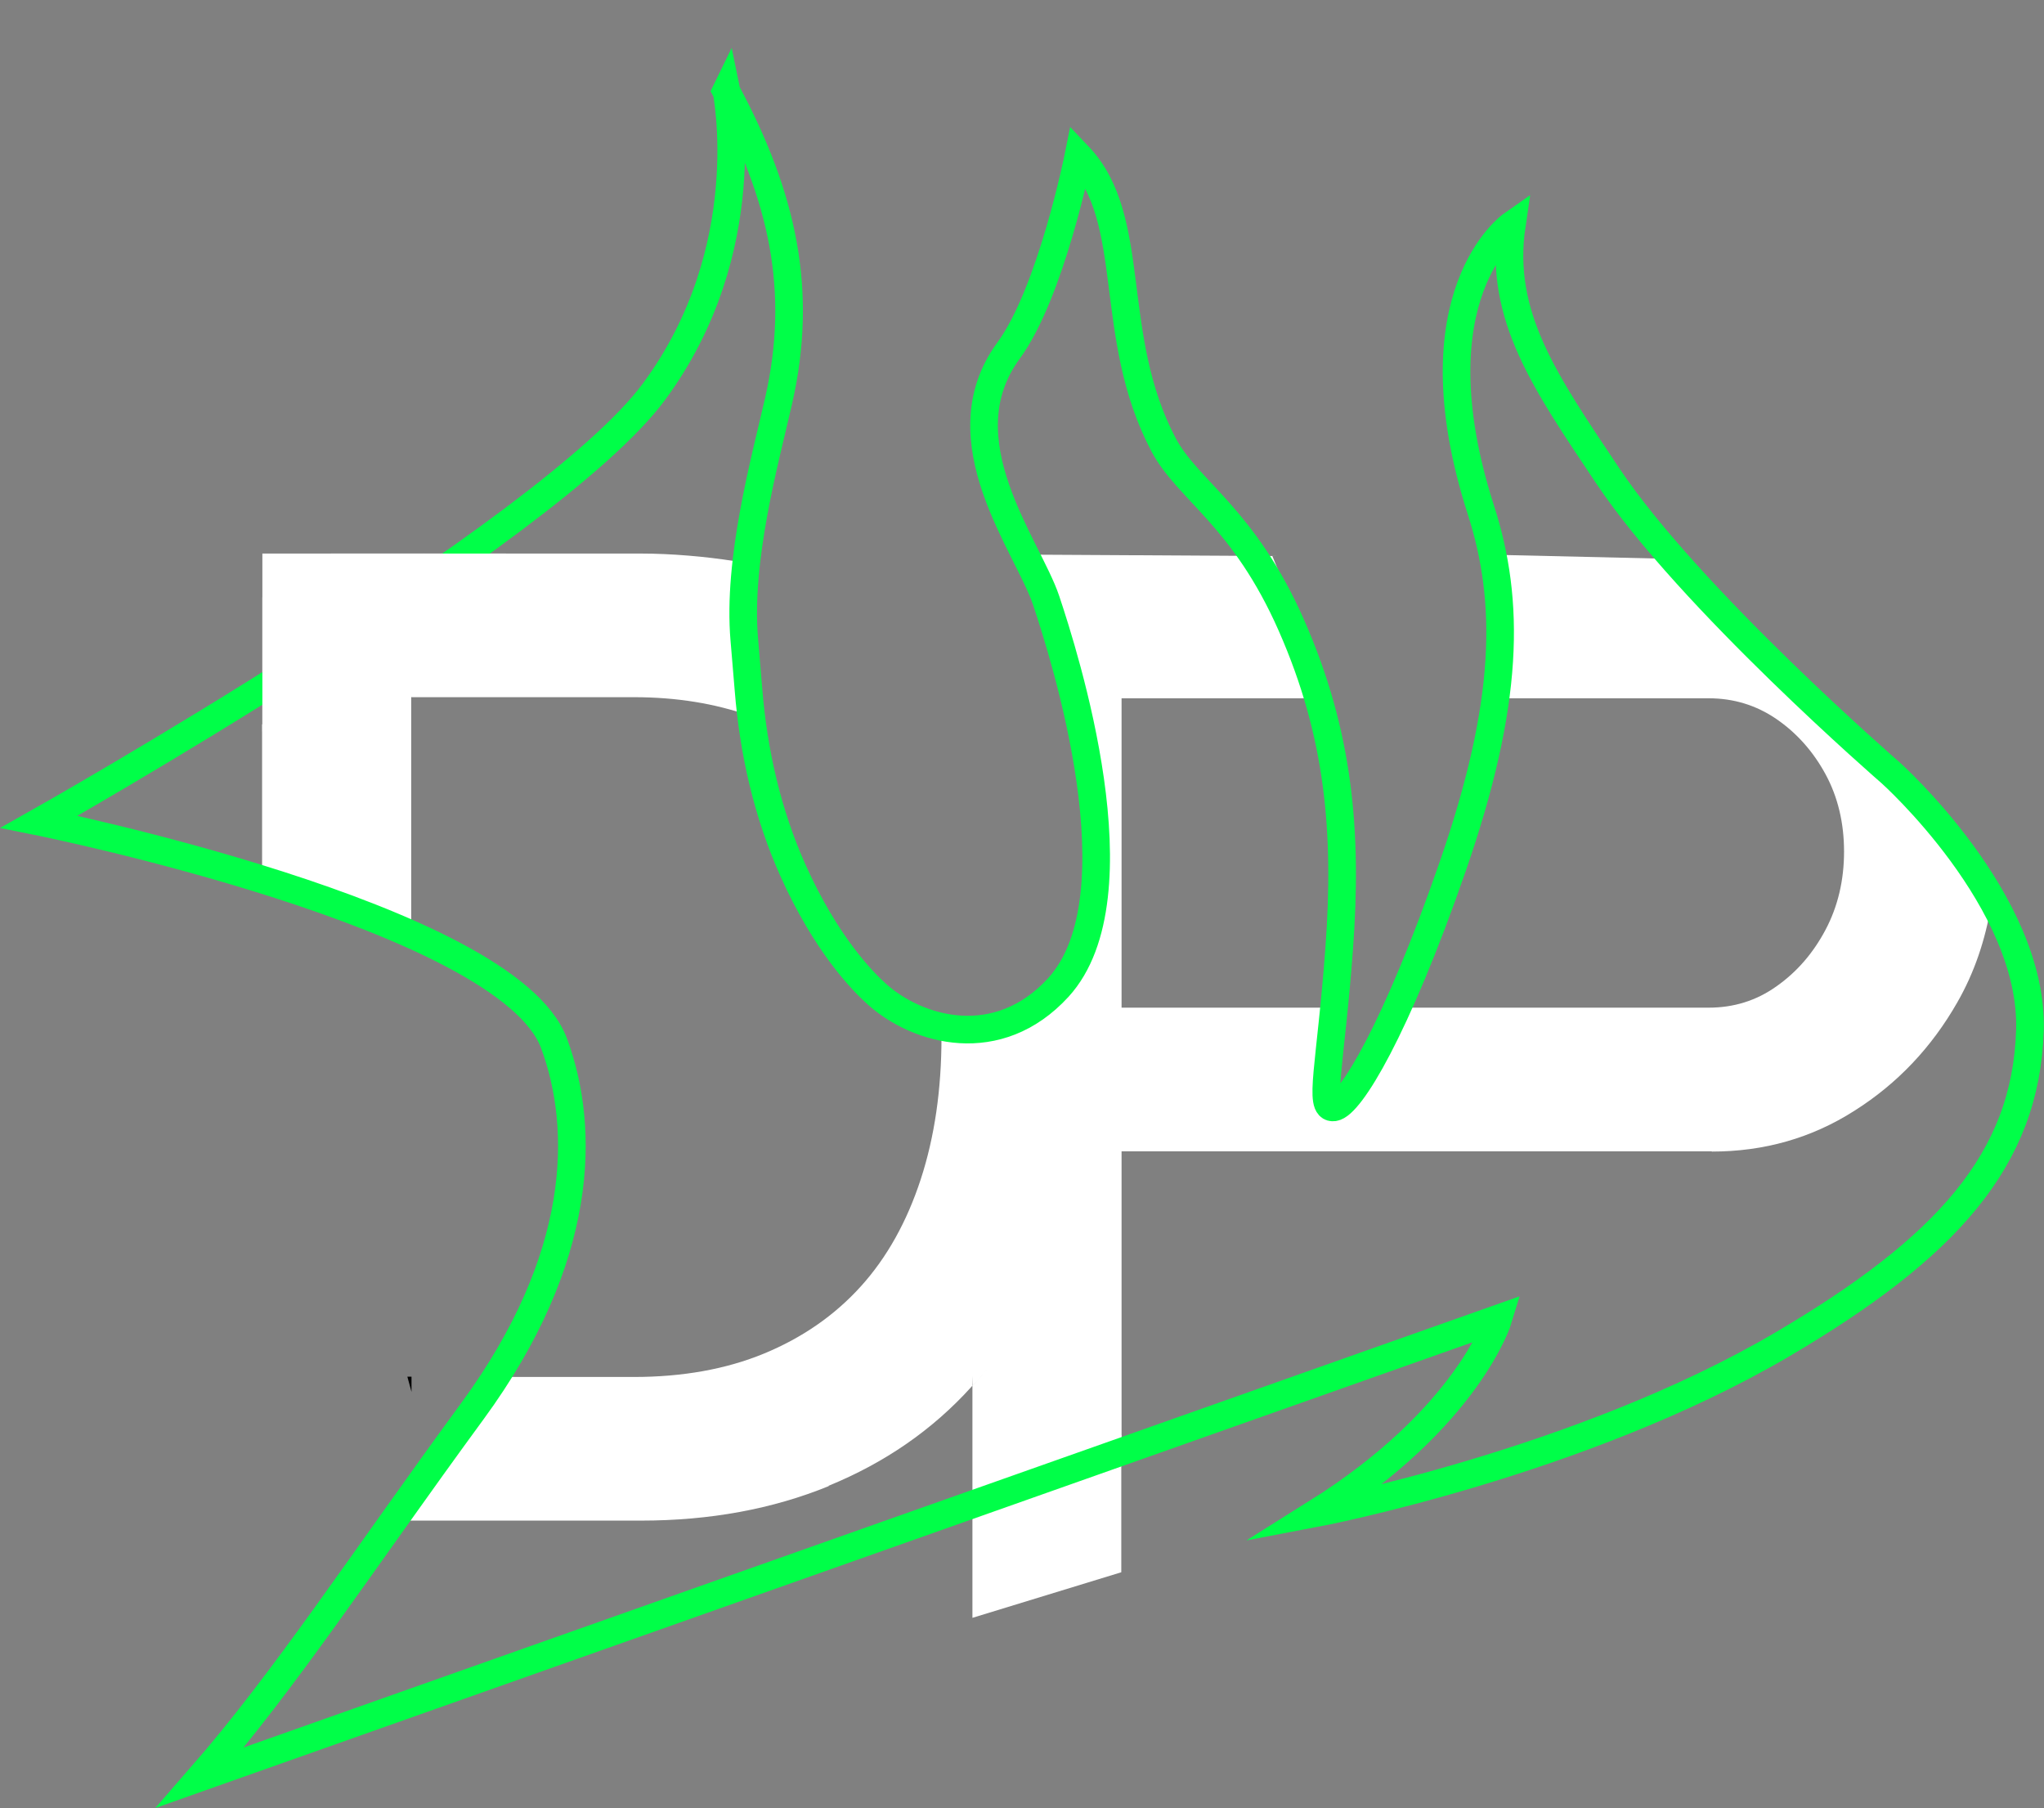 <?xml version="1.0" encoding="UTF-8"?><svg id="Layer_2" xmlns="http://www.w3.org/2000/svg" viewBox="0 0 74.01 65.46"><rect x="0" y="0" width="74.01" height="65.46" fill="#808080" stroke="none"/><defs><style>.cls-1{fill:#fff;}.cls-2,.cls-3{fill:none;}.cls-3{stroke:#00ff48;stroke-miterlimit:10;}</style></defs><g id="Layer_2-2"><path class="cls-2" d="M20.14,37.77c-.64-1.73-2.8-3.28-5.24-4.53v16.61h3.14c3.2-4.99,3.17-9.21,2.1-12.08Z"/><path class="cls-2" d="M31.15,28.54c-.97-1.07-2.13-1.88-3.5-2.45-.16-.07-.34-.12-.51-.18.13.73.21,1.19.21,1.19,1.32,5.61,3.67,8.12,4.5,8.86.58.51,1.36.95,2.24,1.15-.04-1.73-.27-3.3-.74-4.7-.5-1.52-1.23-2.81-2.2-3.88Z"/><path class="cls-2" d="M48.59,34.32c-.06.79-.13,1.52-.2,2.17h2.32c.62-1.41,1.3-3.13,1.99-5.15.69-1.99,1.07-4.06,1.24-6.05h-6.08c.63,3.14.92,6.51.73,9.03Z"/><polygon points="14.9 50.39 14.9 49.84 14.75 49.84 14.9 50.39"/><path class="cls-1" d="M61.98,41.69c1.9,0,3.62-.49,5.17-1.48,1.55-.98,2.79-2.29,3.72-3.92.62-1.08,1.01-2.25,1.22-3.49-1.43-2.65-3.54-4.85-3.54-4.85,0,0-4.04-3.21-7.69-7.71l-6.95-.16c.15,1.6.18,3.37.02,5.2h7.94c.9,0,1.72.25,2.45.75s1.33,1.17,1.78,2c.45.83.67,1.77.67,2.8s-.22,1.98-.67,2.83c-.45.85-1.04,1.53-1.78,2.05-.73.52-1.55.77-2.45.77h-11.17c-1.2,2.75-1.98,3.74-2.36,3.8-.47.07-.28-.95.05-3.8h-7.78v-11.2h7.26c-.38-1.9-1.2-3.65-1.8-5.15l-8.72-.05c.29.71.52,1.28.63,1.62.57,1.71,2.71,8.42,1.37,12.36.17,1.11.26,2.26.26,3.47,0,2.6-.38,4.98-1.15,7.12-.76,2.13-1.85,3.97-3.25,5.52v4.03l5.4-2.02v-10.5h21.37Z"/><path class="cls-1" d="M30,53.79c2.03-.83,3.76-2.02,5.17-3.58,0-.01.02-.02.03-.03v-12.94c-.38,0-.76-.04-1.12-.12,0,.14.01.28.01.42,0,1.9-.25,3.62-.75,5.15-.5,1.53-1.22,2.83-2.17,3.88-.95,1.05-2.12,1.86-3.5,2.43-1.38.57-2.96.85-4.72.85h-4.91c-.26.41-.54.82-.84,1.24-1.02,1.4-2,2.72-2.91,3.96h8.92c2.5,0,4.77-.42,6.8-1.25Z"/><polygon points="14.6 25.24 14.9 25.24 14.9 24.79 14.6 25.24"/><path class="cls-1" d="M14.9,25.24h8.05c1.55,0,2.94.23,4.19.67-.23-1.33-.38-3.54-.57-5.6-1.01-.16-2.26-.27-3.37-.27h-7.86c-2.07,2.24-4.16,4.44-5.85,6.19v5.25c1.62.57,3.59,1.05,5.4,1.98v-8.22h-.3"/><path class="cls-1" d="M34.83,37.1l.38,13.09c1.4-1.54,2.77-3.41,3.53-5.54.77-2.15,1.16-4.61,1.16-7.21,0-1.21-.38-2.69-.55-3.8-.22.63-.59,1.64-1.01,2.09-.99,1.09-2.42,1.36-3.5,1.38Z"/><polygon class="cls-1" points="35.21 58.57 40.6 56.92 40.6 51.95 35.21 53.96 35.21 58.57"/><path class="cls-1" d="M9.5,20.04v6.19c1.68-1.75,3.77-3.95,5.85-6.19h-5.85Z"/><path class="cls-3" d="M26.3,3.27s1.19,5.75-2.62,10.91S1.42,29.75,1.42,29.75c0,0,16.93,3.41,18.64,8.02,1.15,3.1,1.1,7.78-2.95,13.31s-6.78,9.74-9.86,13.27l47.01-16.62s-1.07,3.58-6.61,7.05c0,0,9.58-1.82,16.87-6.1,5.95-3.5,8.83-6.68,8.98-11.37s-5.04-9.33-5.04-9.33c0,0-7.27-6.3-10.25-10.76-2.25-3.37-3.96-5.78-3.47-9.08,0,0-3.62,2.53-1.12,10.32,1.07,3.32,1.04,6.97-1.02,12.91s-3.72,8.64-4.3,8.72-.12-1.54.19-5.75,0-7.77-1.73-11.7-3.75-4.88-4.63-6.54c-2.09-3.96-.88-8.15-3.08-10.46,0,0-.99,4.95-2.53,7.05-2.38,3.24.7,7.07,1.36,9.05s3.45,10.71.44,14.01c-2.19,2.39-5.08,1.57-6.56.25-.57-.51-1.86-1.85-3.04-4.47-.93-2.07-1.44-4.31-1.62-6.58-.04-.49-.09-1.08-.15-1.79-.25-2.89.74-6.45,1.24-8.64.91-3.99.16-7.4-1.9-11.23Z"/><polygon class="cls-1" points="9.5 21.63 9.5 26.48 18.32 20.04 11.98 20.04 9.5 21.63"/></g></svg>